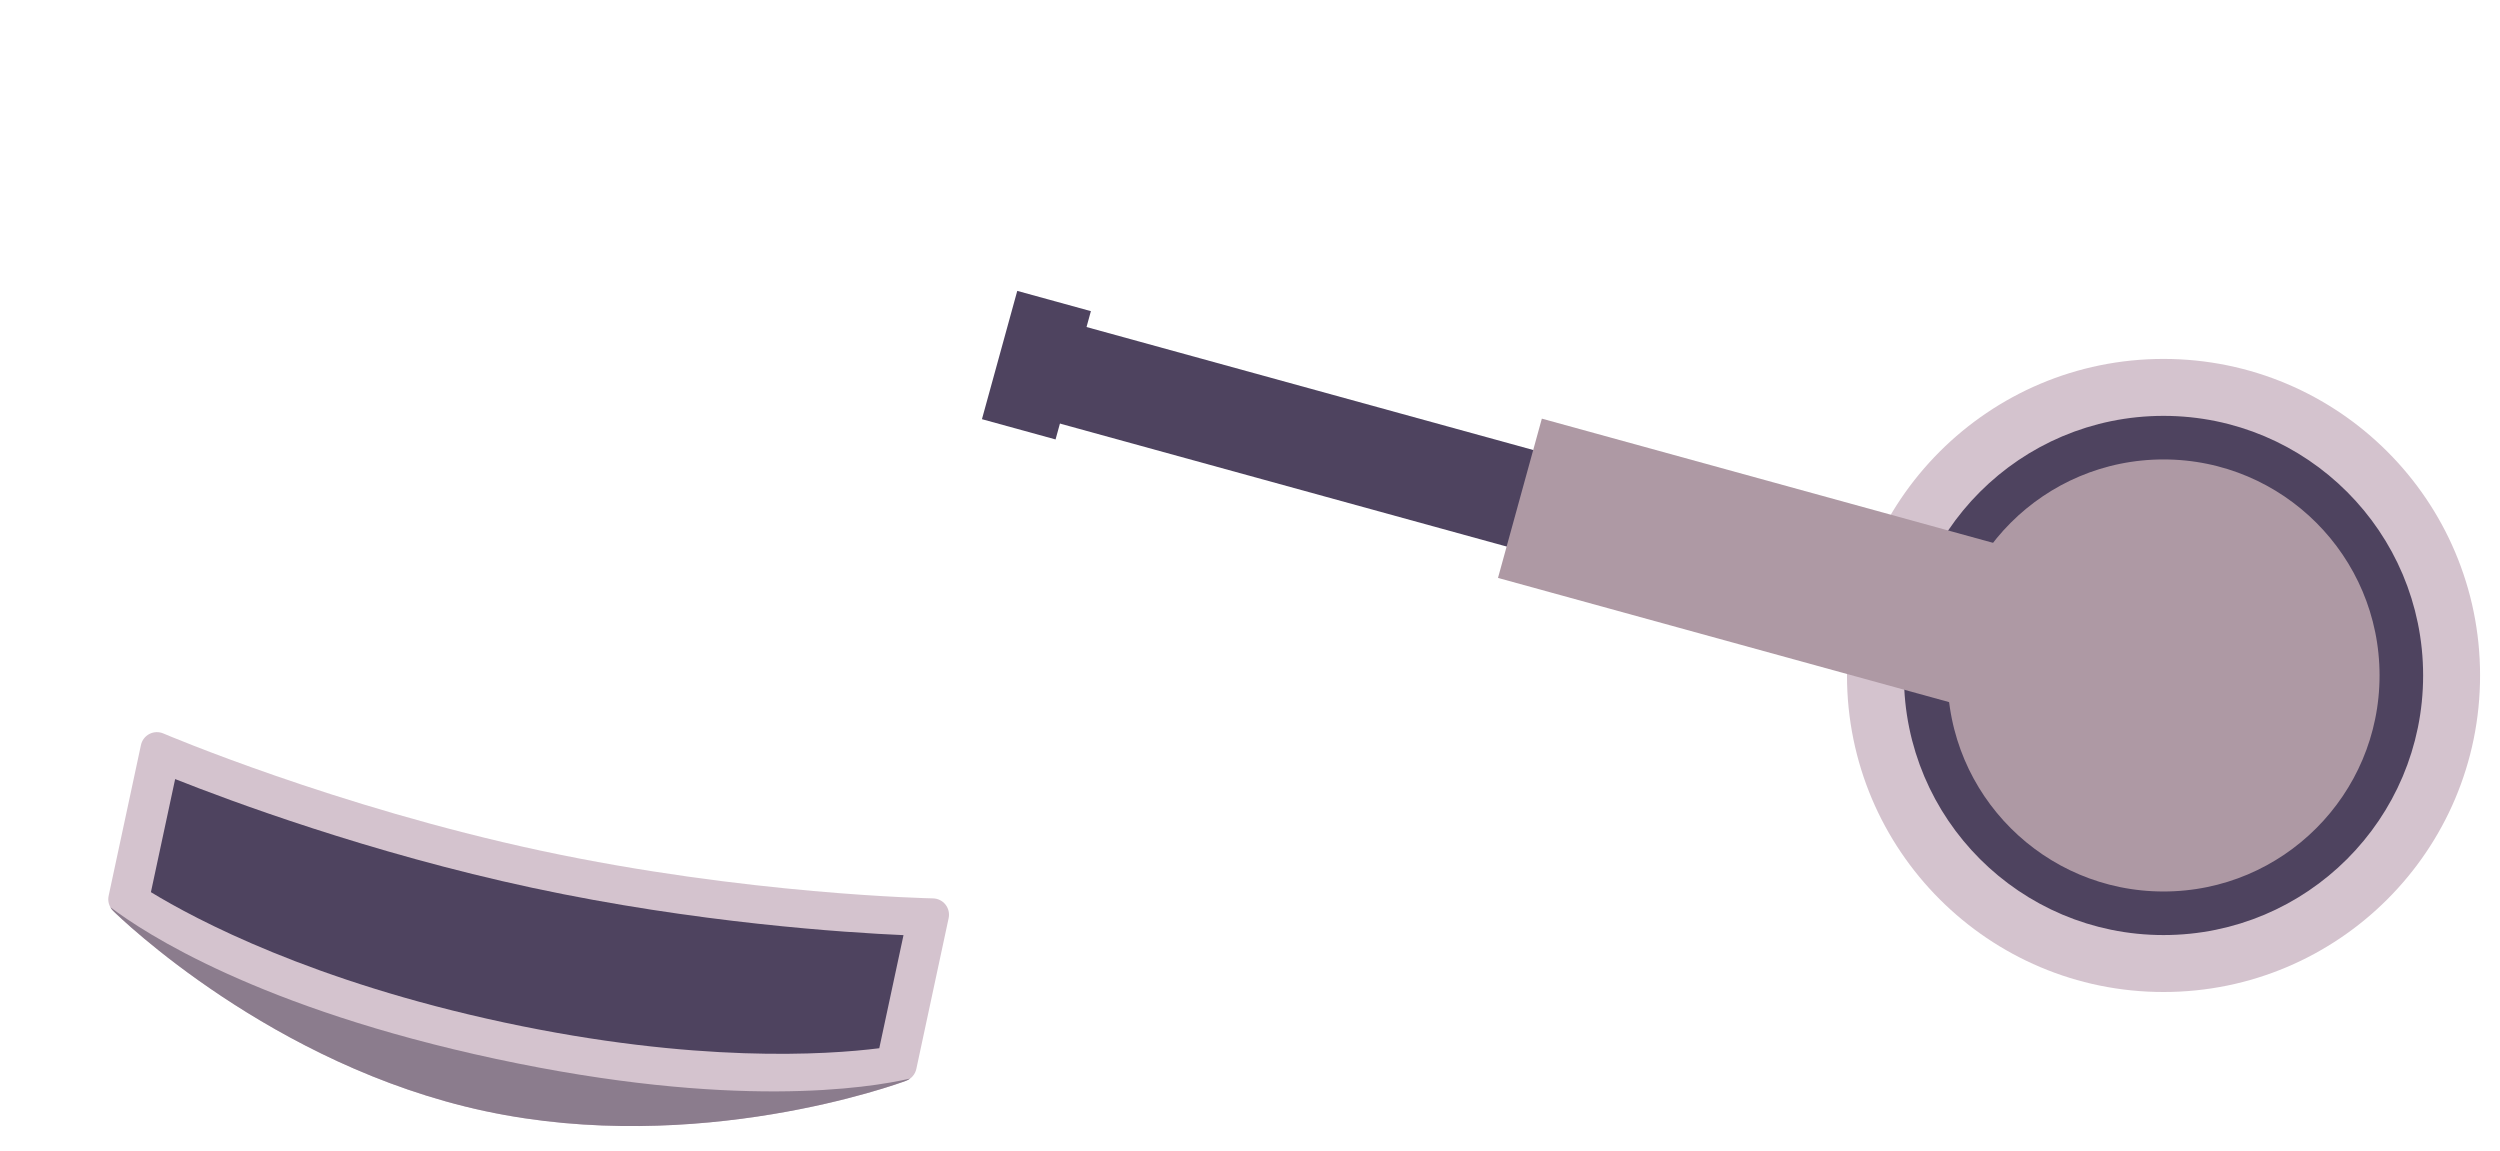 <svg xmlns="http://www.w3.org/2000/svg" viewBox="0 0 63 29" width="63" height="29" preserveAspectRatio="xMidYMid meet" style="width: 100%; height: 100%; transform: translate3d(0px, 0px, 0px); content-visibility: visible;"><defs><clipPath id="__lottie_element_971"><rect width="63" height="29" x="0" y="0"></rect></clipPath></defs><g clip-path="url(#__lottie_element_971)"><g transform="matrix(-0.258,0,0,0.258,82.217,-1.994)" opacity="1" style="display: block;"><g opacity="1" transform="matrix(1,0,0,1,185.583,52.166)"><path fill="rgb(78,67,95)" fill-opacity="1" d=" M-30.559,13.485 C-30.559,13.485 33.155,-4.055 33.155,-4.055 C33.155,-4.055 30.559,-13.485 30.559,-13.485 C30.559,-13.485 -33.155,4.055 -33.155,4.055 C-33.155,4.055 -30.559,13.485 -30.559,13.485z"></path></g><g opacity="1" transform="matrix(1,0,0,1,217.439,43.396)"><path fill="rgb(78,67,95)" fill-opacity="1" d=" M5.321,5.276 C5.321,5.276 -1.869,7.255 -1.869,7.255 C-1.869,7.255 -5.321,-5.276 -5.321,-5.276 C-5.321,-5.276 1.871,-7.255 1.871,-7.255 C1.871,-7.255 5.321,5.276 5.321,5.276z"></path></g></g><g transform="matrix(-0.258,0,0,0.258,82.217,-1.994)" opacity="1" style="display: block;"><g opacity="1" transform="matrix(1,0,0,1,107.349,73.704)"><path fill="rgb(212,195,206)" fill-opacity="1" d=" M30.918,0 C30.918,-17.076 17.076,-30.918 0,-30.918 C-17.076,-30.918 -30.918,-17.076 -30.918,0 C-30.918,17.075 -17.076,30.918 0,30.918 C17.076,30.918 30.918,17.075 30.918,0z"></path></g><g opacity="1" transform="matrix(1,0,0,1,107.349,73.704)"><path fill="rgb(174,153,164)" fill-opacity="1" d=" M23.228,0 C23.228,-12.829 12.828,-23.228 -0.001,-23.228 C-12.829,-23.228 -23.228,-12.829 -23.228,0 C-23.228,12.828 -12.829,23.228 -0.001,23.228 C12.828,23.228 23.228,12.828 23.228,0z"></path></g><g opacity="1" transform="matrix(1,0,0,1,107.349,73.704)"><path stroke-linecap="butt" stroke-linejoin="miter" fill-opacity="0" stroke-miterlimit="10" stroke="rgb(78,67,95)" stroke-opacity="1" stroke-width="4.256" d=" M23.228,0 C23.228,-12.829 12.828,-23.228 -0.001,-23.228 C-12.829,-23.228 -23.228,-12.829 -23.228,0 C-23.228,12.828 -12.829,23.228 -0.001,23.228 C12.828,23.228 23.228,12.828 23.228,0z"></path></g></g><g transform="matrix(-0.258,0,0,0.258,82.217,-1.994)" opacity="1" style="display: block;"><g opacity="1" transform="matrix(1,0,0,1,139.399,64.881)"><path fill="rgb(174,153,164)" fill-opacity="1" d=" M32.956,-0.704 C32.956,-0.704 -28.672,16.262 -28.672,16.262 C-28.672,16.262 -32.956,0.703 -32.956,0.703 C-32.956,0.703 28.673,-16.262 28.673,-16.262 C28.673,-16.262 32.956,-0.704 32.956,-0.704z"></path></g></g><g transform="matrix(-0.252,-0.054,-0.054,0.252,86.905,13.223)" opacity="1" style="display: block;"><g opacity="1" transform="matrix(1,0,0,1,271.346,101.978)"><path fill="rgb(212,195,206)" fill-opacity="1" d=" M0.001,14.803 C-21.3,14.803 -38.907,3.749 -39.646,3.279 C-40.106,2.986 -40.385,2.478 -40.385,1.932 C-40.385,1.932 -40.385,-13.147 -40.385,-13.147 C-40.385,-13.623 -40.171,-14.075 -39.803,-14.379 C-39.435,-14.682 -38.948,-14.803 -38.482,-14.713 C-38.305,-14.678 -20.501,-11.239 0.001,-11.239 C20.519,-11.239 38.306,-14.678 38.483,-14.713 C38.95,-14.803 39.436,-14.682 39.804,-14.379 C40.173,-14.075 40.385,-13.623 40.385,-13.147 C40.385,-13.147 40.385,1.932 40.385,1.932 C40.385,2.478 40.108,2.986 39.647,3.279 C38.908,3.749 21.302,14.803 0.001,14.803z"></path></g><g opacity="1" transform="matrix(1,0,0,1,271.346,110.872)"><path fill="rgb(139,124,141)" fill-opacity="1" d=" M39.647,-5.615 C39.775,-5.697 39.885,-5.798 39.983,-5.909 C36.212,-4.145 23.709,0.696 0,0.696 C-23.708,0.696 -36.211,-4.145 -39.983,-5.909 C-39.885,-5.798 -39.775,-5.697 -39.646,-5.615 C-38.907,-5.144 -21.301,5.909 0.001,5.909 C21.301,5.909 38.908,-5.144 39.647,-5.615z"></path></g><g opacity="1" transform="matrix(1,0,0,1,271.346,99.65)"><path fill="rgb(78,67,95)" fill-opacity="1" d=" M0,-5.186 C-16.378,-5.186 -30.894,-7.333 -36.418,-8.266 C-36.418,-8.266 -36.418,3.043 -36.418,3.043 C-31.533,4.752 -19.163,8.266 0,8.266 C19.163,8.266 31.534,4.752 36.418,3.043 C36.418,3.043 36.418,-8.266 36.418,-8.266 C30.895,-7.334 16.378,-5.186 0,-5.186z"></path></g></g></g></svg>